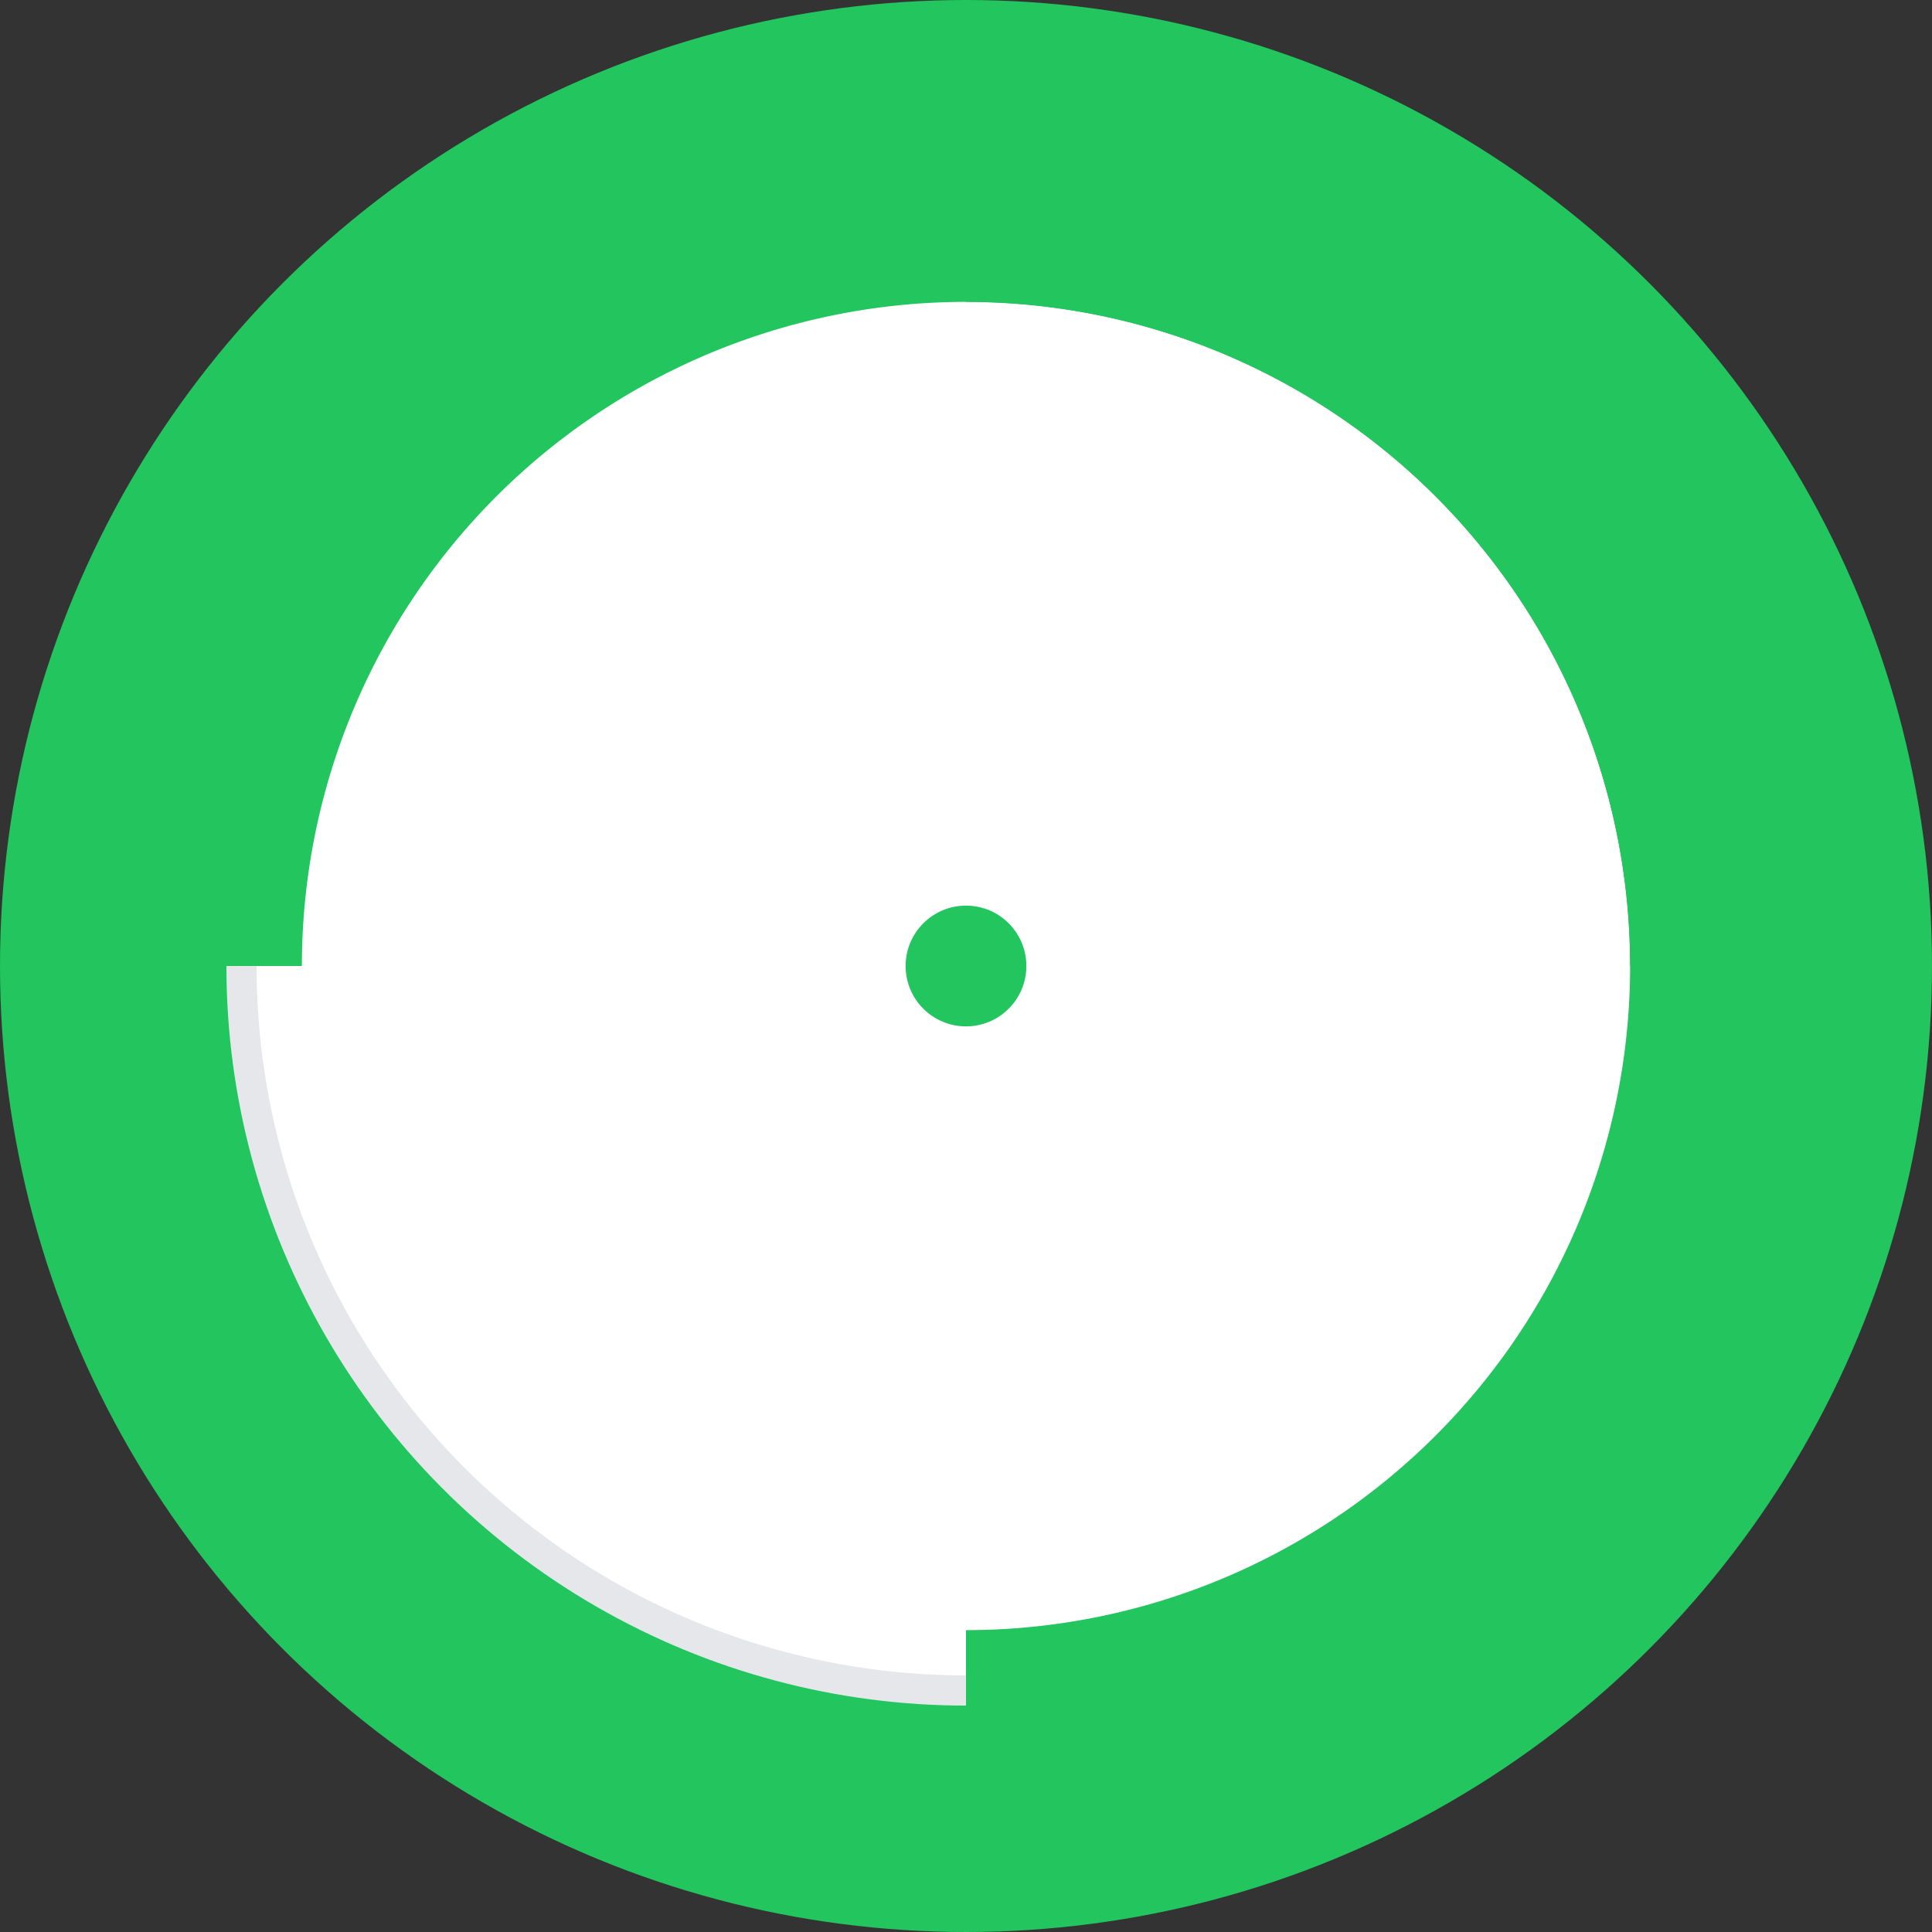 <svg width="32" height="32" viewBox="0 0 32 32" fill="none" xmlns="http://www.w3.org/2000/svg">
  <rect x="0" y="0" width="32" height="32" fill="#333333" stroke="none"/>
  <!-- Background circle -->
  <circle cx="16" cy="16" r="16" fill="#22c55e"/>
  
  <!-- Tennis ball -->
  <circle cx="16" cy="16" r="12" fill="#ffffff" stroke="#e5e7eb" stroke-width="0.5"/>
  
  <!-- Tennis ball curve lines -->
  <path d="M 4 16 A 12 12 0 0 1 28 16" stroke="#22c55e" stroke-width="2" fill="none"/>
  <path d="M 16 4 A 12 12 0 0 1 16 28" stroke="#22c55e" stroke-width="2" fill="none"/>
  
  <!-- Small accent dot -->
  <circle cx="16" cy="16" r="1" fill="#22c55e"/>
</svg>
